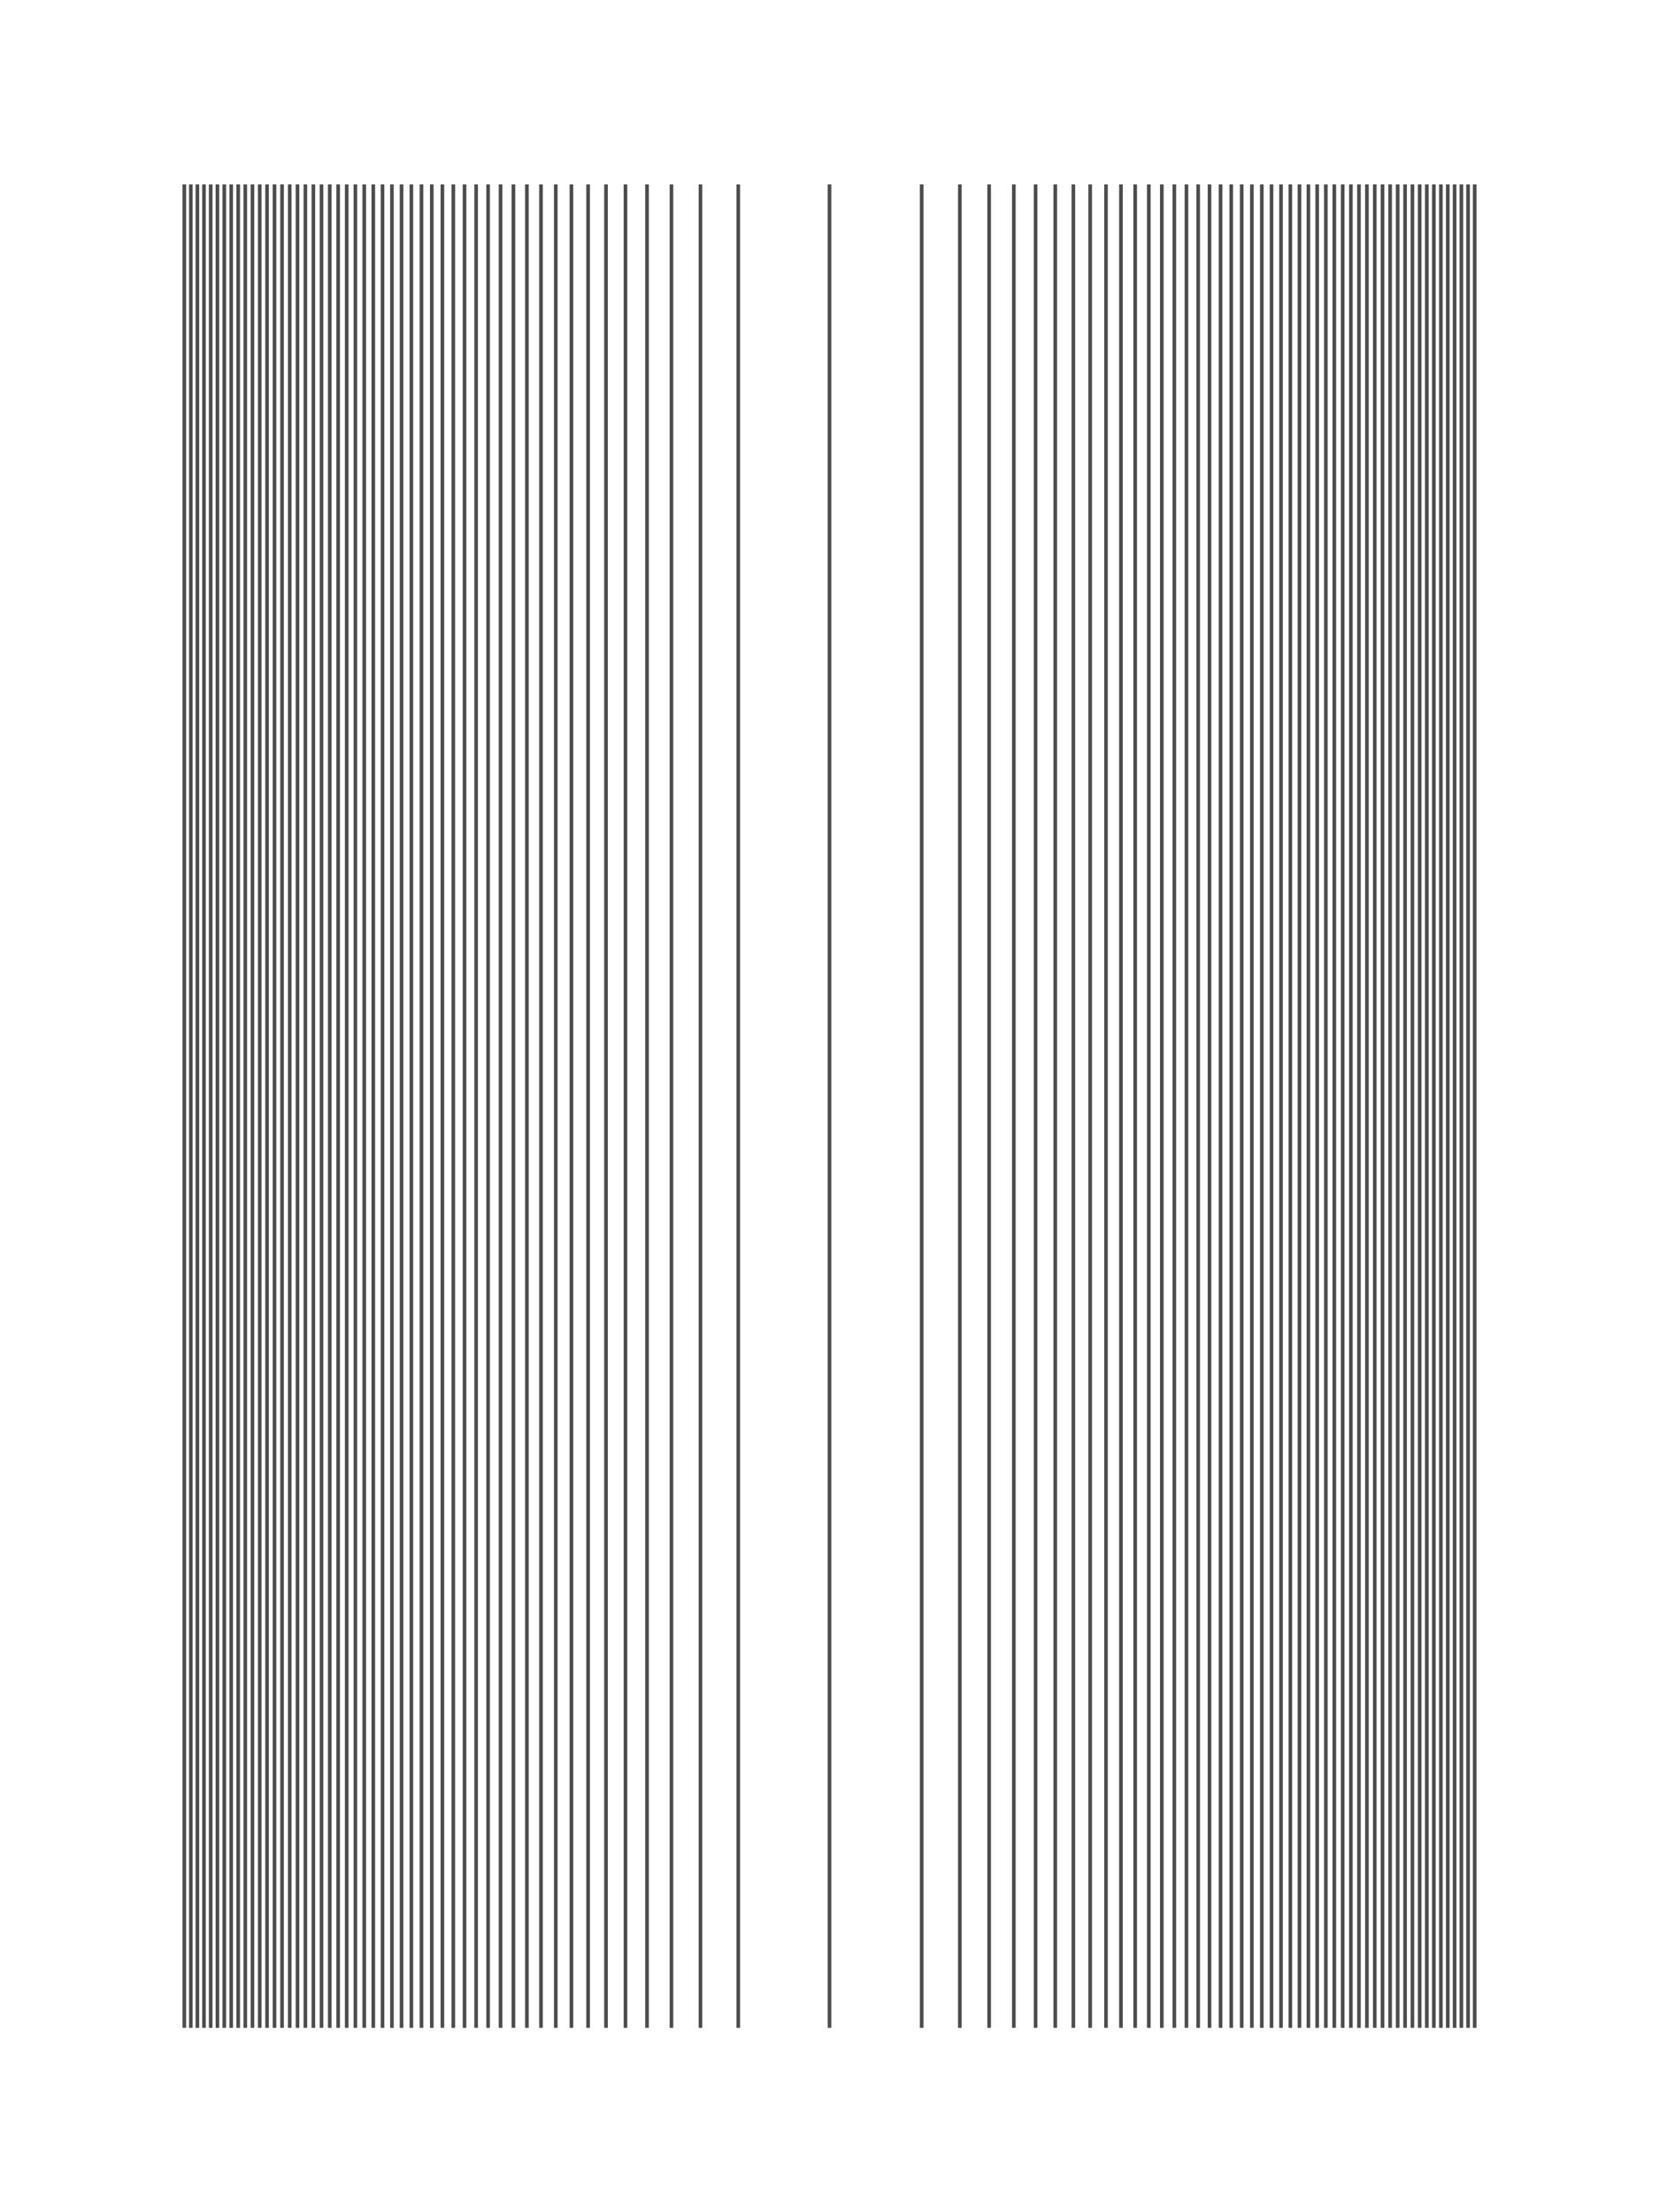 <?xml version="1.0" encoding="utf-8" standalone="no"?>
<!DOCTYPE svg PUBLIC "-//W3C//DTD SVG 1.1//EN"
  "http://www.w3.org/Graphics/SVG/1.1/DTD/svg11.dtd">
<!-- Created with matplotlib (https://matplotlib.org/) -->
<svg height="864pt" version="1.1" viewBox="0 0 648 864" width="648pt" xmlns="http://www.w3.org/2000/svg" xmlns:xlink="http://www.w3.org/1999/xlink">
 <defs>
  <style type="text/css">*{stroke-linecap:butt;stroke-linejoin:round;}</style>
 </defs>
 <g id="figure_1">
  <g id="axes_1">
   <g id="LineCollection_1">
    <path clip-path="url(#pe6ba83c204)" d="M 72 792 
L 72 72 
" style="fill:none;stroke:#000000;stroke-opacity:0.7;stroke-width:1.417;"/>
    <path clip-path="url(#pe6ba83c204)" d="M 74.533 72 
L 74.533 792 
" style="fill:none;stroke:#000000;stroke-opacity:0.7;stroke-width:1.417;"/>
    <path clip-path="url(#pe6ba83c204)" d="M 77.091 792 
L 77.091 72 
" style="fill:none;stroke:#000000;stroke-opacity:0.7;stroke-width:1.417;"/>
    <path clip-path="url(#pe6ba83c204)" d="M 79.677 72 
L 79.677 792 
" style="fill:none;stroke:#000000;stroke-opacity:0.7;stroke-width:1.417;"/>
    <path clip-path="url(#pe6ba83c204)" d="M 82.29 792 
L 82.29 72 
" style="fill:none;stroke:#000000;stroke-opacity:0.7;stroke-width:1.417;"/>
    <path clip-path="url(#pe6ba83c204)" d="M 84.932 72 
L 84.932 792 
" style="fill:none;stroke:#000000;stroke-opacity:0.7;stroke-width:1.417;"/>
    <path clip-path="url(#pe6ba83c204)" d="M 87.603 792 
L 87.603 72 
" style="fill:none;stroke:#000000;stroke-opacity:0.7;stroke-width:1.417;"/>
    <path clip-path="url(#pe6ba83c204)" d="M 90.305 72 
L 90.305 792 
" style="fill:none;stroke:#000000;stroke-opacity:0.7;stroke-width:1.417;"/>
    <path clip-path="url(#pe6ba83c204)" d="M 93.038 792 
L 93.038 72 
" style="fill:none;stroke:#000000;stroke-opacity:0.7;stroke-width:1.417;"/>
    <path clip-path="url(#pe6ba83c204)" d="M 95.804 72 
L 95.804 792 
" style="fill:none;stroke:#000000;stroke-opacity:0.7;stroke-width:1.417;"/>
    <path clip-path="url(#pe6ba83c204)" d="M 98.604 792 
L 98.604 72 
" style="fill:none;stroke:#000000;stroke-opacity:0.7;stroke-width:1.417;"/>
    <path clip-path="url(#pe6ba83c204)" d="M 101.44 72 
L 101.44 792 
" style="fill:none;stroke:#000000;stroke-opacity:0.7;stroke-width:1.417;"/>
    <path clip-path="url(#pe6ba83c204)" d="M 104.311 792 
L 104.311 72 
" style="fill:none;stroke:#000000;stroke-opacity:0.7;stroke-width:1.417;"/>
    <path clip-path="url(#pe6ba83c204)" d="M 107.221 72 
L 107.221 792 
" style="fill:none;stroke:#000000;stroke-opacity:0.7;stroke-width:1.417;"/>
    <path clip-path="url(#pe6ba83c204)" d="M 110.171 792 
L 110.171 72 
" style="fill:none;stroke:#000000;stroke-opacity:0.7;stroke-width:1.417;"/>
    <path clip-path="url(#pe6ba83c204)" d="M 113.162 72 
L 113.162 792 
" style="fill:none;stroke:#000000;stroke-opacity:0.7;stroke-width:1.417;"/>
    <path clip-path="url(#pe6ba83c204)" d="M 116.195 792 
L 116.195 72 
" style="fill:none;stroke:#000000;stroke-opacity:0.7;stroke-width:1.417;"/>
    <path clip-path="url(#pe6ba83c204)" d="M 119.274 72 
L 119.274 792 
" style="fill:none;stroke:#000000;stroke-opacity:0.7;stroke-width:1.417;"/>
    <path clip-path="url(#pe6ba83c204)" d="M 122.4 792 
L 122.4 72 
" style="fill:none;stroke:#000000;stroke-opacity:0.7;stroke-width:1.417;"/>
    <path clip-path="url(#pe6ba83c204)" d="M 125.575 72 
L 125.575 792 
" style="fill:none;stroke:#000000;stroke-opacity:0.7;stroke-width:1.417;"/>
    <path clip-path="url(#pe6ba83c204)" d="M 128.802 792 
L 128.802 72 
" style="fill:none;stroke:#000000;stroke-opacity:0.7;stroke-width:1.417;"/>
    <path clip-path="url(#pe6ba83c204)" d="M 132.083 72 
L 132.083 792 
" style="fill:none;stroke:#000000;stroke-opacity:0.7;stroke-width:1.417;"/>
    <path clip-path="url(#pe6ba83c204)" d="M 135.42 792 
L 135.42 72 
" style="fill:none;stroke:#000000;stroke-opacity:0.7;stroke-width:1.417;"/>
    <path clip-path="url(#pe6ba83c204)" d="M 138.819 72 
L 138.819 792 
" style="fill:none;stroke:#000000;stroke-opacity:0.7;stroke-width:1.417;"/>
    <path clip-path="url(#pe6ba83c204)" d="M 142.28 792 
L 142.28 72 
" style="fill:none;stroke:#000000;stroke-opacity:0.7;stroke-width:1.417;"/>
    <path clip-path="url(#pe6ba83c204)" d="M 145.809 72 
L 145.809 792 
" style="fill:none;stroke:#000000;stroke-opacity:0.7;stroke-width:1.417;"/>
    <path clip-path="url(#pe6ba83c204)" d="M 149.409 792 
L 149.409 72 
" style="fill:none;stroke:#000000;stroke-opacity:0.7;stroke-width:1.417;"/>
    <path clip-path="url(#pe6ba83c204)" d="M 153.085 72 
L 153.085 792 
" style="fill:none;stroke:#000000;stroke-opacity:0.7;stroke-width:1.417;"/>
    <path clip-path="url(#pe6ba83c204)" d="M 156.842 792 
L 156.842 72 
" style="fill:none;stroke:#000000;stroke-opacity:0.7;stroke-width:1.417;"/>
    <path clip-path="url(#pe6ba83c204)" d="M 160.685 72 
L 160.685 792 
" style="fill:none;stroke:#000000;stroke-opacity:0.7;stroke-width:1.417;"/>
    <path clip-path="url(#pe6ba83c204)" d="M 164.621 792 
L 164.621 72 
" style="fill:none;stroke:#000000;stroke-opacity:0.7;stroke-width:1.417;"/>
    <path clip-path="url(#pe6ba83c204)" d="M 168.657 72 
L 168.657 792 
" style="fill:none;stroke:#000000;stroke-opacity:0.7;stroke-width:1.417;"/>
    <path clip-path="url(#pe6ba83c204)" d="M 172.8 792 
L 172.8 72 
" style="fill:none;stroke:#000000;stroke-opacity:0.7;stroke-width:1.417;"/>
    <path clip-path="url(#pe6ba83c204)" d="M 177.06 72 
L 177.06 792 
" style="fill:none;stroke:#000000;stroke-opacity:0.7;stroke-width:1.417;"/>
    <path clip-path="url(#pe6ba83c204)" d="M 181.447 792 
L 181.447 72 
" style="fill:none;stroke:#000000;stroke-opacity:0.7;stroke-width:1.417;"/>
    <path clip-path="url(#pe6ba83c204)" d="M 185.974 72 
L 185.974 792 
" style="fill:none;stroke:#000000;stroke-opacity:0.7;stroke-width:1.417;"/>
    <path clip-path="url(#pe6ba83c204)" d="M 190.654 792 
L 190.654 72 
" style="fill:none;stroke:#000000;stroke-opacity:0.7;stroke-width:1.417;"/>
    <path clip-path="url(#pe6ba83c204)" d="M 195.505 72 
L 195.505 792 
" style="fill:none;stroke:#000000;stroke-opacity:0.7;stroke-width:1.417;"/>
    <path clip-path="url(#pe6ba83c204)" d="M 200.546 792 
L 200.546 72 
" style="fill:none;stroke:#000000;stroke-opacity:0.7;stroke-width:1.417;"/>
    <path clip-path="url(#pe6ba83c204)" d="M 205.802 72 
L 205.802 792 
" style="fill:none;stroke:#000000;stroke-opacity:0.7;stroke-width:1.417;"/>
    <path clip-path="url(#pe6ba83c204)" d="M 211.302 792 
L 211.302 72 
" style="fill:none;stroke:#000000;stroke-opacity:0.7;stroke-width:1.417;"/>
    <path clip-path="url(#pe6ba83c204)" d="M 217.085 72 
L 217.085 792 
" style="fill:none;stroke:#000000;stroke-opacity:0.7;stroke-width:1.417;"/>
    <path clip-path="url(#pe6ba83c204)" d="M 223.2 792 
L 223.2 72 
" style="fill:none;stroke:#000000;stroke-opacity:0.7;stroke-width:1.417;"/>
    <path clip-path="url(#pe6ba83c204)" d="M 229.71 72 
L 229.71 792 
" style="fill:none;stroke:#000000;stroke-opacity:0.7;stroke-width:1.417;"/>
    <path clip-path="url(#pe6ba83c204)" d="M 236.705 792 
L 236.705 72 
" style="fill:none;stroke:#000000;stroke-opacity:0.7;stroke-width:1.417;"/>
    <path clip-path="url(#pe6ba83c204)" d="M 244.311 72 
L 244.311 792 
" style="fill:none;stroke:#000000;stroke-opacity:0.7;stroke-width:1.417;"/>
    <path clip-path="url(#pe6ba83c204)" d="M 252.724 792 
L 252.724 72 
" style="fill:none;stroke:#000000;stroke-opacity:0.7;stroke-width:1.417;"/>
    <path clip-path="url(#pe6ba83c204)" d="M 262.273 72 
L 262.273 792 
" style="fill:none;stroke:#000000;stroke-opacity:0.7;stroke-width:1.417;"/>
    <path clip-path="url(#pe6ba83c204)" d="M 273.6 792 
L 273.6 72 
" style="fill:none;stroke:#000000;stroke-opacity:0.7;stroke-width:1.417;"/>
    <path clip-path="url(#pe6ba83c204)" d="M 288.362 72 
L 288.362 792 
" style="fill:none;stroke:#000000;stroke-opacity:0.7;stroke-width:1.417;"/>
    <path clip-path="url(#pe6ba83c204)" d="M 324 792 
L 324 72 
" style="fill:none;stroke:#000000;stroke-opacity:0.7;stroke-width:1.417;"/>
    <path clip-path="url(#pe6ba83c204)" d="M 360 72 
L 360 792 
" style="fill:none;stroke:#000000;stroke-opacity:0.7;stroke-width:1.417;"/>
    <path clip-path="url(#pe6ba83c204)" d="M 374.912 792 
L 374.912 72 
" style="fill:none;stroke:#000000;stroke-opacity:0.7;stroke-width:1.417;"/>
    <path clip-path="url(#pe6ba83c204)" d="M 386.354 72 
L 386.354 792 
" style="fill:none;stroke:#000000;stroke-opacity:0.7;stroke-width:1.417;"/>
    <path clip-path="url(#pe6ba83c204)" d="M 396 792 
L 396 72 
" style="fill:none;stroke:#000000;stroke-opacity:0.7;stroke-width:1.417;"/>
    <path clip-path="url(#pe6ba83c204)" d="M 404.498 72 
L 404.498 792 
" style="fill:none;stroke:#000000;stroke-opacity:0.7;stroke-width:1.417;"/>
    <path clip-path="url(#pe6ba83c204)" d="M 412.182 792 
L 412.182 72 
" style="fill:none;stroke:#000000;stroke-opacity:0.7;stroke-width:1.417;"/>
    <path clip-path="url(#pe6ba83c204)" d="M 419.247 72 
L 419.247 792 
" style="fill:none;stroke:#000000;stroke-opacity:0.7;stroke-width:1.417;"/>
    <path clip-path="url(#pe6ba83c204)" d="M 425.823 792 
L 425.823 72 
" style="fill:none;stroke:#000000;stroke-opacity:0.7;stroke-width:1.417;"/>
    <path clip-path="url(#pe6ba83c204)" d="M 432 72 
L 432 792 
" style="fill:none;stroke:#000000;stroke-opacity:0.7;stroke-width:1.417;"/>
    <path clip-path="url(#pe6ba83c204)" d="M 437.842 792 
L 437.842 72 
" style="fill:none;stroke:#000000;stroke-opacity:0.7;stroke-width:1.417;"/>
    <path clip-path="url(#pe6ba83c204)" d="M 443.398 72 
L 443.398 792 
" style="fill:none;stroke:#000000;stroke-opacity:0.7;stroke-width:1.417;"/>
    <path clip-path="url(#pe6ba83c204)" d="M 448.708 792 
L 448.708 72 
" style="fill:none;stroke:#000000;stroke-opacity:0.7;stroke-width:1.417;"/>
    <path clip-path="url(#pe6ba83c204)" d="M 453.8 72 
L 453.8 792 
" style="fill:none;stroke:#000000;stroke-opacity:0.7;stroke-width:1.417;"/>
    <path clip-path="url(#pe6ba83c204)" d="M 458.7 792 
L 458.7 72 
" style="fill:none;stroke:#000000;stroke-opacity:0.7;stroke-width:1.417;"/>
    <path clip-path="url(#pe6ba83c204)" d="M 463.427 72 
L 463.427 792 
" style="fill:none;stroke:#000000;stroke-opacity:0.7;stroke-width:1.417;"/>
    <path clip-path="url(#pe6ba83c204)" d="M 468 792 
L 468 72 
" style="fill:none;stroke:#000000;stroke-opacity:0.7;stroke-width:1.417;"/>
    <path clip-path="url(#pe6ba83c204)" d="M 472.432 72 
L 472.432 792 
" style="fill:none;stroke:#000000;stroke-opacity:0.7;stroke-width:1.417;"/>
    <path clip-path="url(#pe6ba83c204)" d="M 476.735 792 
L 476.735 72 
" style="fill:none;stroke:#000000;stroke-opacity:0.7;stroke-width:1.417;"/>
    <path clip-path="url(#pe6ba83c204)" d="M 480.92 72 
L 480.92 792 
" style="fill:none;stroke:#000000;stroke-opacity:0.7;stroke-width:1.417;"/>
    <path clip-path="url(#pe6ba83c204)" d="M 484.997 792 
L 484.997 72 
" style="fill:none;stroke:#000000;stroke-opacity:0.7;stroke-width:1.417;"/>
    <path clip-path="url(#pe6ba83c204)" d="M 488.973 72 
L 488.973 792 
" style="fill:none;stroke:#000000;stroke-opacity:0.7;stroke-width:1.417;"/>
    <path clip-path="url(#pe6ba83c204)" d="M 492.855 792 
L 492.855 72 
" style="fill:none;stroke:#000000;stroke-opacity:0.7;stroke-width:1.417;"/>
    <path clip-path="url(#pe6ba83c204)" d="M 496.65 72 
L 496.65 792 
" style="fill:none;stroke:#000000;stroke-opacity:0.7;stroke-width:1.417;"/>
    <path clip-path="url(#pe6ba83c204)" d="M 500.363 792 
L 500.363 72 
" style="fill:none;stroke:#000000;stroke-opacity:0.7;stroke-width:1.417;"/>
    <path clip-path="url(#pe6ba83c204)" d="M 504 72 
L 504 792 
" style="fill:none;stroke:#000000;stroke-opacity:0.7;stroke-width:1.417;"/>
    <path clip-path="url(#pe6ba83c204)" d="M 507.565 792 
L 507.565 72 
" style="fill:none;stroke:#000000;stroke-opacity:0.7;stroke-width:1.417;"/>
    <path clip-path="url(#pe6ba83c204)" d="M 511.061 72 
L 511.061 792 
" style="fill:none;stroke:#000000;stroke-opacity:0.7;stroke-width:1.417;"/>
    <path clip-path="url(#pe6ba83c204)" d="M 514.494 792 
L 514.494 72 
" style="fill:none;stroke:#000000;stroke-opacity:0.7;stroke-width:1.417;"/>
    <path clip-path="url(#pe6ba83c204)" d="M 517.866 72 
L 517.866 792 
" style="fill:none;stroke:#000000;stroke-opacity:0.7;stroke-width:1.417;"/>
    <path clip-path="url(#pe6ba83c204)" d="M 521.18 792 
L 521.18 72 
" style="fill:none;stroke:#000000;stroke-opacity:0.7;stroke-width:1.417;"/>
    <path clip-path="url(#pe6ba83c204)" d="M 524.44 72 
L 524.44 792 
" style="fill:none;stroke:#000000;stroke-opacity:0.7;stroke-width:1.417;"/>
    <path clip-path="url(#pe6ba83c204)" d="M 527.647 792 
L 527.647 72 
" style="fill:none;stroke:#000000;stroke-opacity:0.7;stroke-width:1.417;"/>
    <path clip-path="url(#pe6ba83c204)" d="M 530.804 72 
L 530.804 792 
" style="fill:none;stroke:#000000;stroke-opacity:0.7;stroke-width:1.417;"/>
    <path clip-path="url(#pe6ba83c204)" d="M 533.914 792 
L 533.914 72 
" style="fill:none;stroke:#000000;stroke-opacity:0.7;stroke-width:1.417;"/>
    <path clip-path="url(#pe6ba83c204)" d="M 536.979 72 
L 536.979 792 
" style="fill:none;stroke:#000000;stroke-opacity:0.7;stroke-width:1.417;"/>
    <path clip-path="url(#pe6ba83c204)" d="M 540 792 
L 540 72 
" style="fill:none;stroke:#000000;stroke-opacity:0.7;stroke-width:1.417;"/>
    <path clip-path="url(#pe6ba83c204)" d="M 542.979 72 
L 542.979 792 
" style="fill:none;stroke:#000000;stroke-opacity:0.7;stroke-width:1.417;"/>
    <path clip-path="url(#pe6ba83c204)" d="M 545.919 792 
L 545.919 72 
" style="fill:none;stroke:#000000;stroke-opacity:0.7;stroke-width:1.417;"/>
    <path clip-path="url(#pe6ba83c204)" d="M 548.82 72 
L 548.82 792 
" style="fill:none;stroke:#000000;stroke-opacity:0.7;stroke-width:1.417;"/>
    <path clip-path="url(#pe6ba83c204)" d="M 551.684 792 
L 551.684 72 
" style="fill:none;stroke:#000000;stroke-opacity:0.7;stroke-width:1.417;"/>
    <path clip-path="url(#pe6ba83c204)" d="M 554.512 72 
L 554.512 792 
" style="fill:none;stroke:#000000;stroke-opacity:0.7;stroke-width:1.417;"/>
    <path clip-path="url(#pe6ba83c204)" d="M 557.307 792 
L 557.307 72 
" style="fill:none;stroke:#000000;stroke-opacity:0.7;stroke-width:1.417;"/>
    <path clip-path="url(#pe6ba83c204)" d="M 560.068 72 
L 560.068 792 
" style="fill:none;stroke:#000000;stroke-opacity:0.7;stroke-width:1.417;"/>
    <path clip-path="url(#pe6ba83c204)" d="M 562.797 792 
L 562.797 72 
" style="fill:none;stroke:#000000;stroke-opacity:0.7;stroke-width:1.417;"/>
    <path clip-path="url(#pe6ba83c204)" d="M 565.495 72 
L 565.495 792 
" style="fill:none;stroke:#000000;stroke-opacity:0.7;stroke-width:1.417;"/>
    <path clip-path="url(#pe6ba83c204)" d="M 568.164 792 
L 568.164 72 
" style="fill:none;stroke:#000000;stroke-opacity:0.7;stroke-width:1.417;"/>
    <path clip-path="url(#pe6ba83c204)" d="M 570.804 72 
L 570.804 792 
" style="fill:none;stroke:#000000;stroke-opacity:0.7;stroke-width:1.417;"/>
    <path clip-path="url(#pe6ba83c204)" d="M 573.415 792 
L 573.415 72 
" style="fill:none;stroke:#000000;stroke-opacity:0.7;stroke-width:1.417;"/>
    <path clip-path="url(#pe6ba83c204)" d="M 576 72 
L 576 792 
" style="fill:none;stroke:#000000;stroke-opacity:0.7;stroke-width:1.417;"/>
   </g>
  </g>
 </g>
 <defs>
  <clipPath id="pe6ba83c204">
   <rect height="864" width="648" x="0" y="0"/>
  </clipPath>
 </defs>
</svg>
